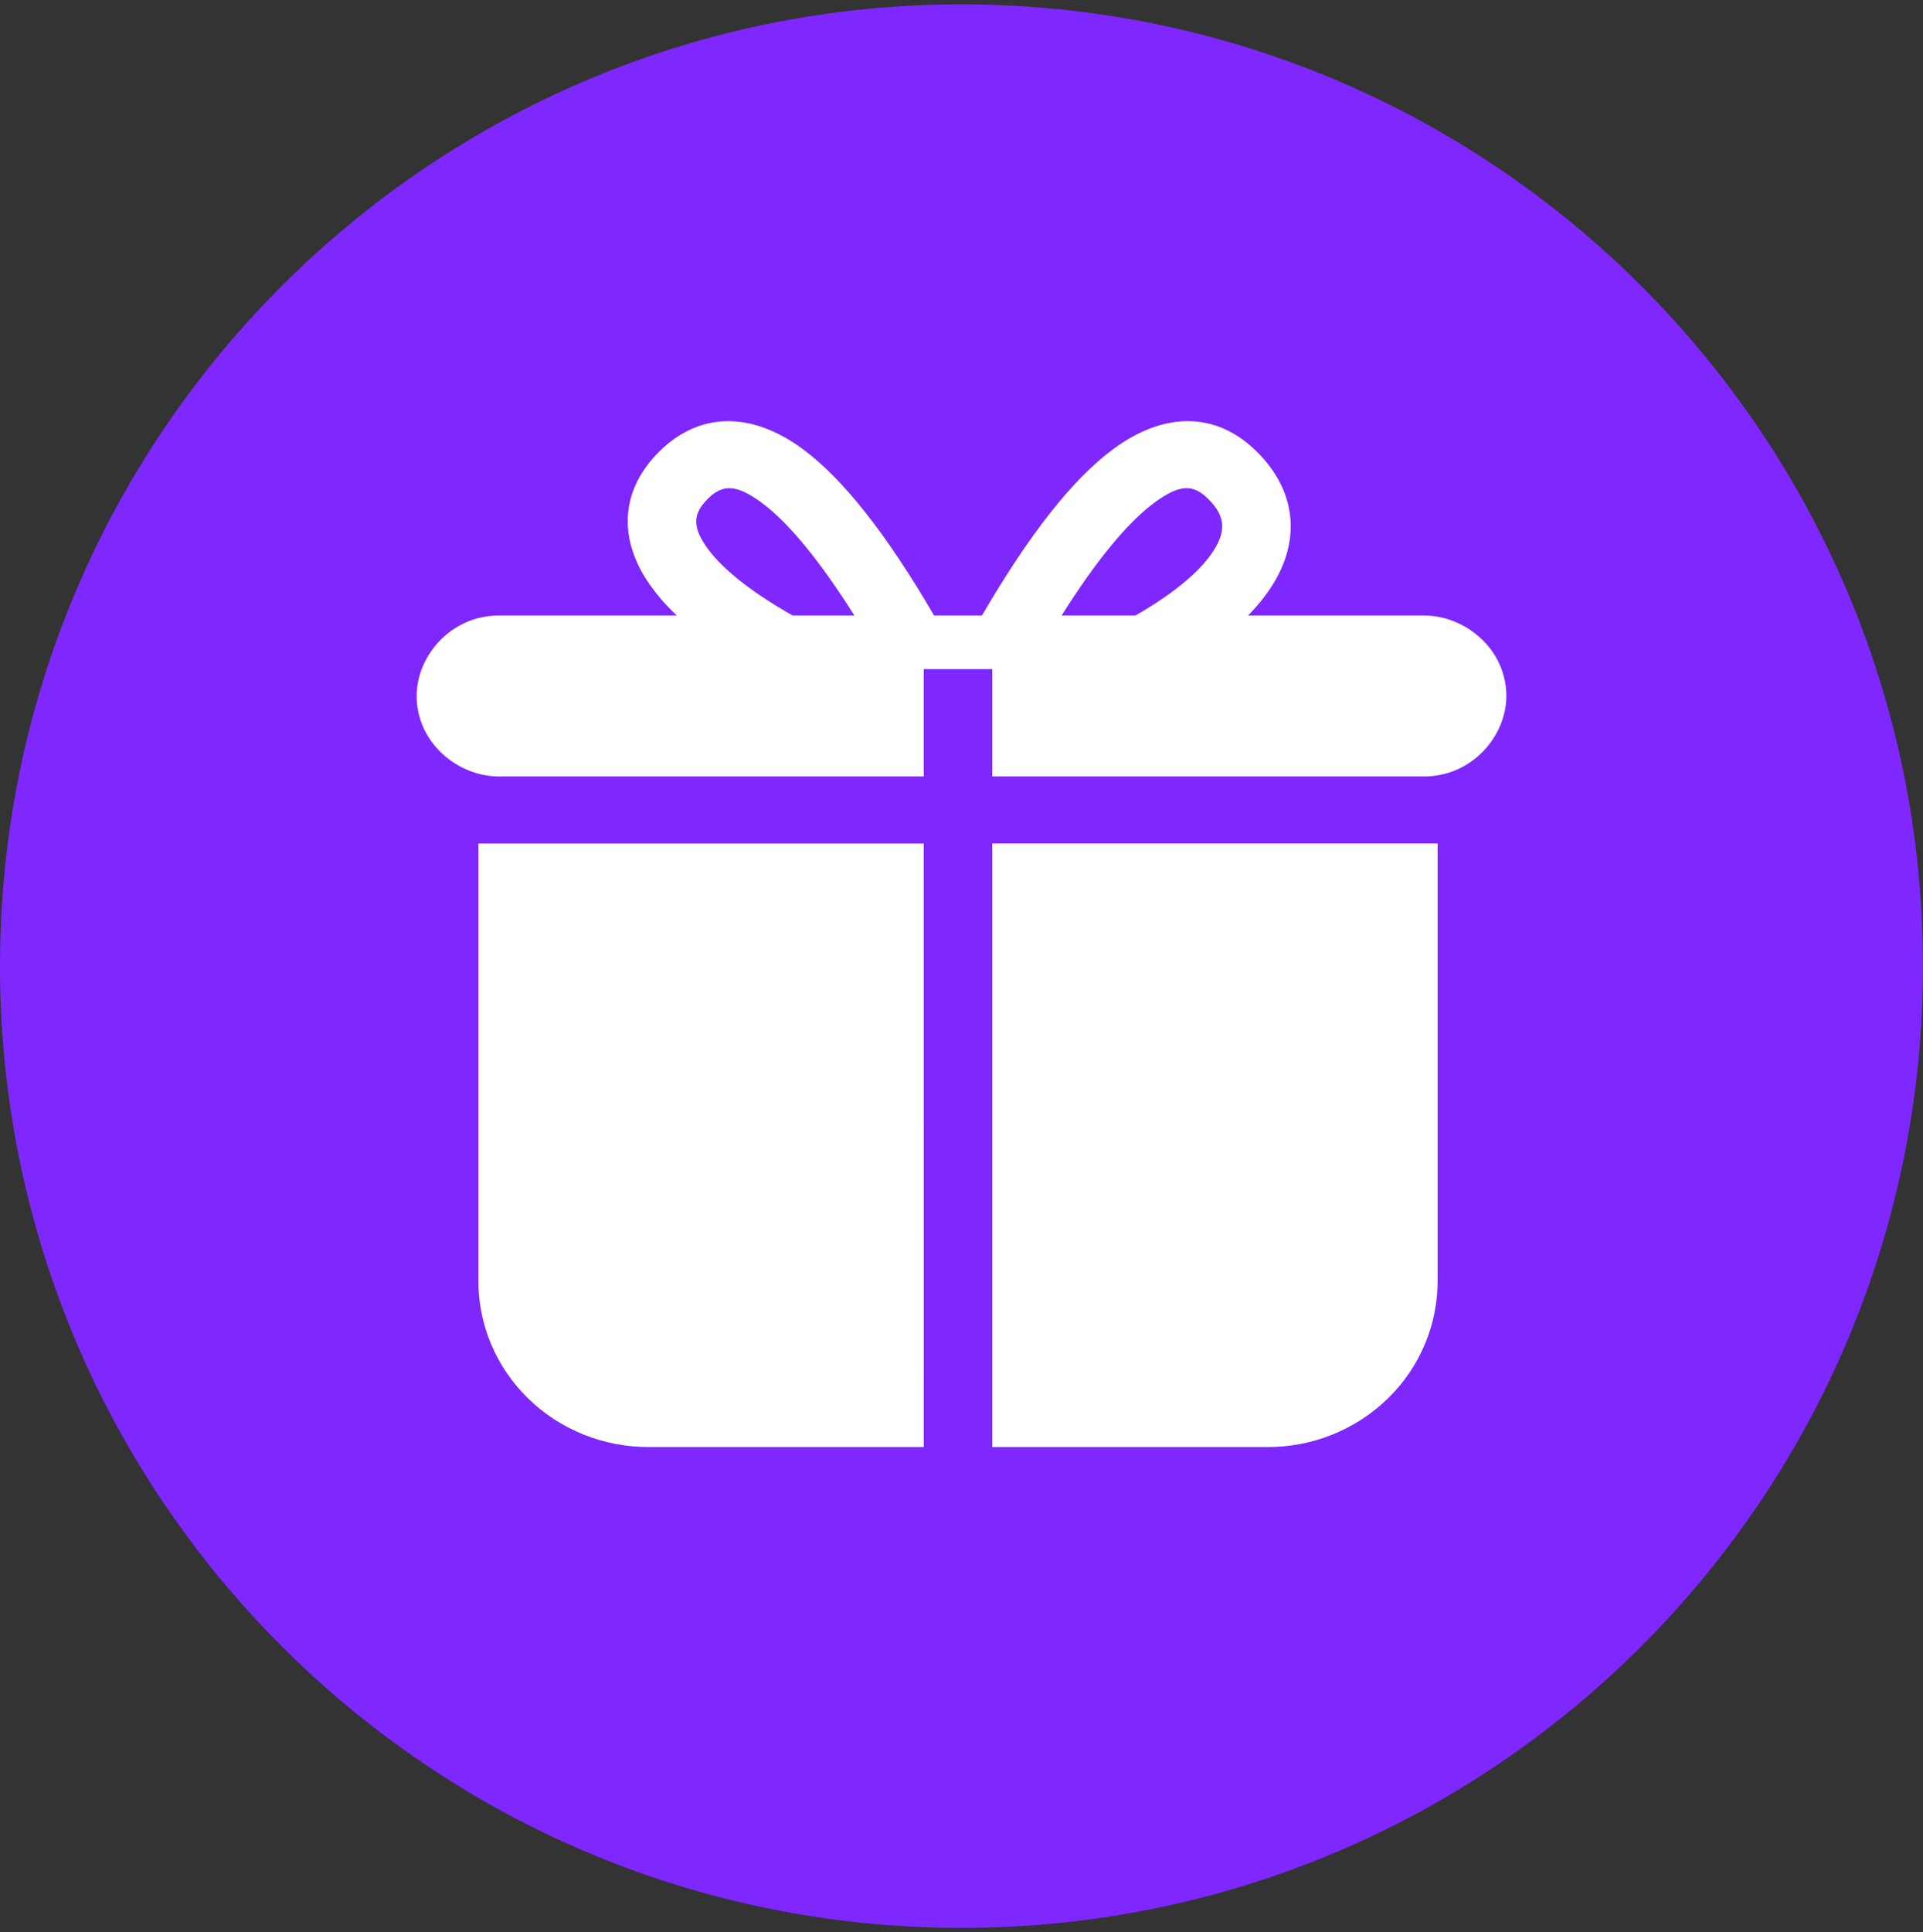 <svg width="220" height="221" viewBox="0 0 220 221" fill="none" xmlns="http://www.w3.org/2000/svg">
<rect x="0" y="0" width="220" height="221" fill="#333333" stroke="none"/>
<g clip-path="url(#clip0_4_3083)">
<path d="M110 220.5C170.751 220.5 220 171.251 220 110.5C220 49.749 170.751 0.5 110 0.5C49.249 0.5 0 49.749 0 110.5C0 171.251 49.249 220.5 110 220.5Z" fill="#7F27FF"/>
<path fill-rule="evenodd" clip-rule="evenodd" d="M106.862 70.397H112.34C117.77 61.08 122.743 54.744 127.418 51.32C133.18 47.09 139.081 47.055 143.708 51.583C148.03 55.807 148.84 61.107 145.993 66.215C145.19 67.637 144.123 69.031 142.787 70.397H162.927C167.63 70.397 172.333 74.249 172.333 79.598C172.333 84.201 168.392 88.805 162.927 88.805H113.518V76.533H105.678V88.805H57.071C52.376 88.805 47.666 84.954 47.666 79.598C47.666 75.001 51.607 70.397 57.071 70.397H77.434C76.159 69.214 75.026 67.89 74.054 66.45C70.681 61.314 71.089 55.889 75.487 51.583C80.114 47.055 86.015 47.096 91.784 51.32C96.452 54.744 101.425 61.087 106.862 70.397ZM105.678 96.48H54.73V146.325C54.675 151.426 56.725 156.333 60.41 159.936C64.094 163.539 69.116 165.547 74.331 165.499H105.684L105.678 96.48ZM87.081 57.456C90.143 59.699 93.73 64.027 97.747 70.397H90.683C85.724 67.595 82.282 64.786 80.647 62.294C79.214 60.114 79.317 58.678 81.028 57.001C82.697 55.372 84.249 55.386 87.081 57.456ZM121.455 70.397H129.898C134.628 67.692 137.752 64.959 139.109 62.529C140.286 60.431 140.037 58.837 138.167 57.008C136.498 55.372 134.947 55.379 132.121 57.456C129.053 59.699 125.458 64.027 121.455 70.397ZM164.472 96.473H113.518V165.499H144.871C150.068 165.557 155.076 163.556 158.792 159.936C162.465 156.358 164.516 151.443 164.472 146.325V96.473Z" fill="white"/>
</g>
<defs>
<clipPath id="clip0_4_3083">
<rect width="220" height="220" fill="white" transform="translate(0 0.5)"/>
</clipPath>
</defs>
</svg>

